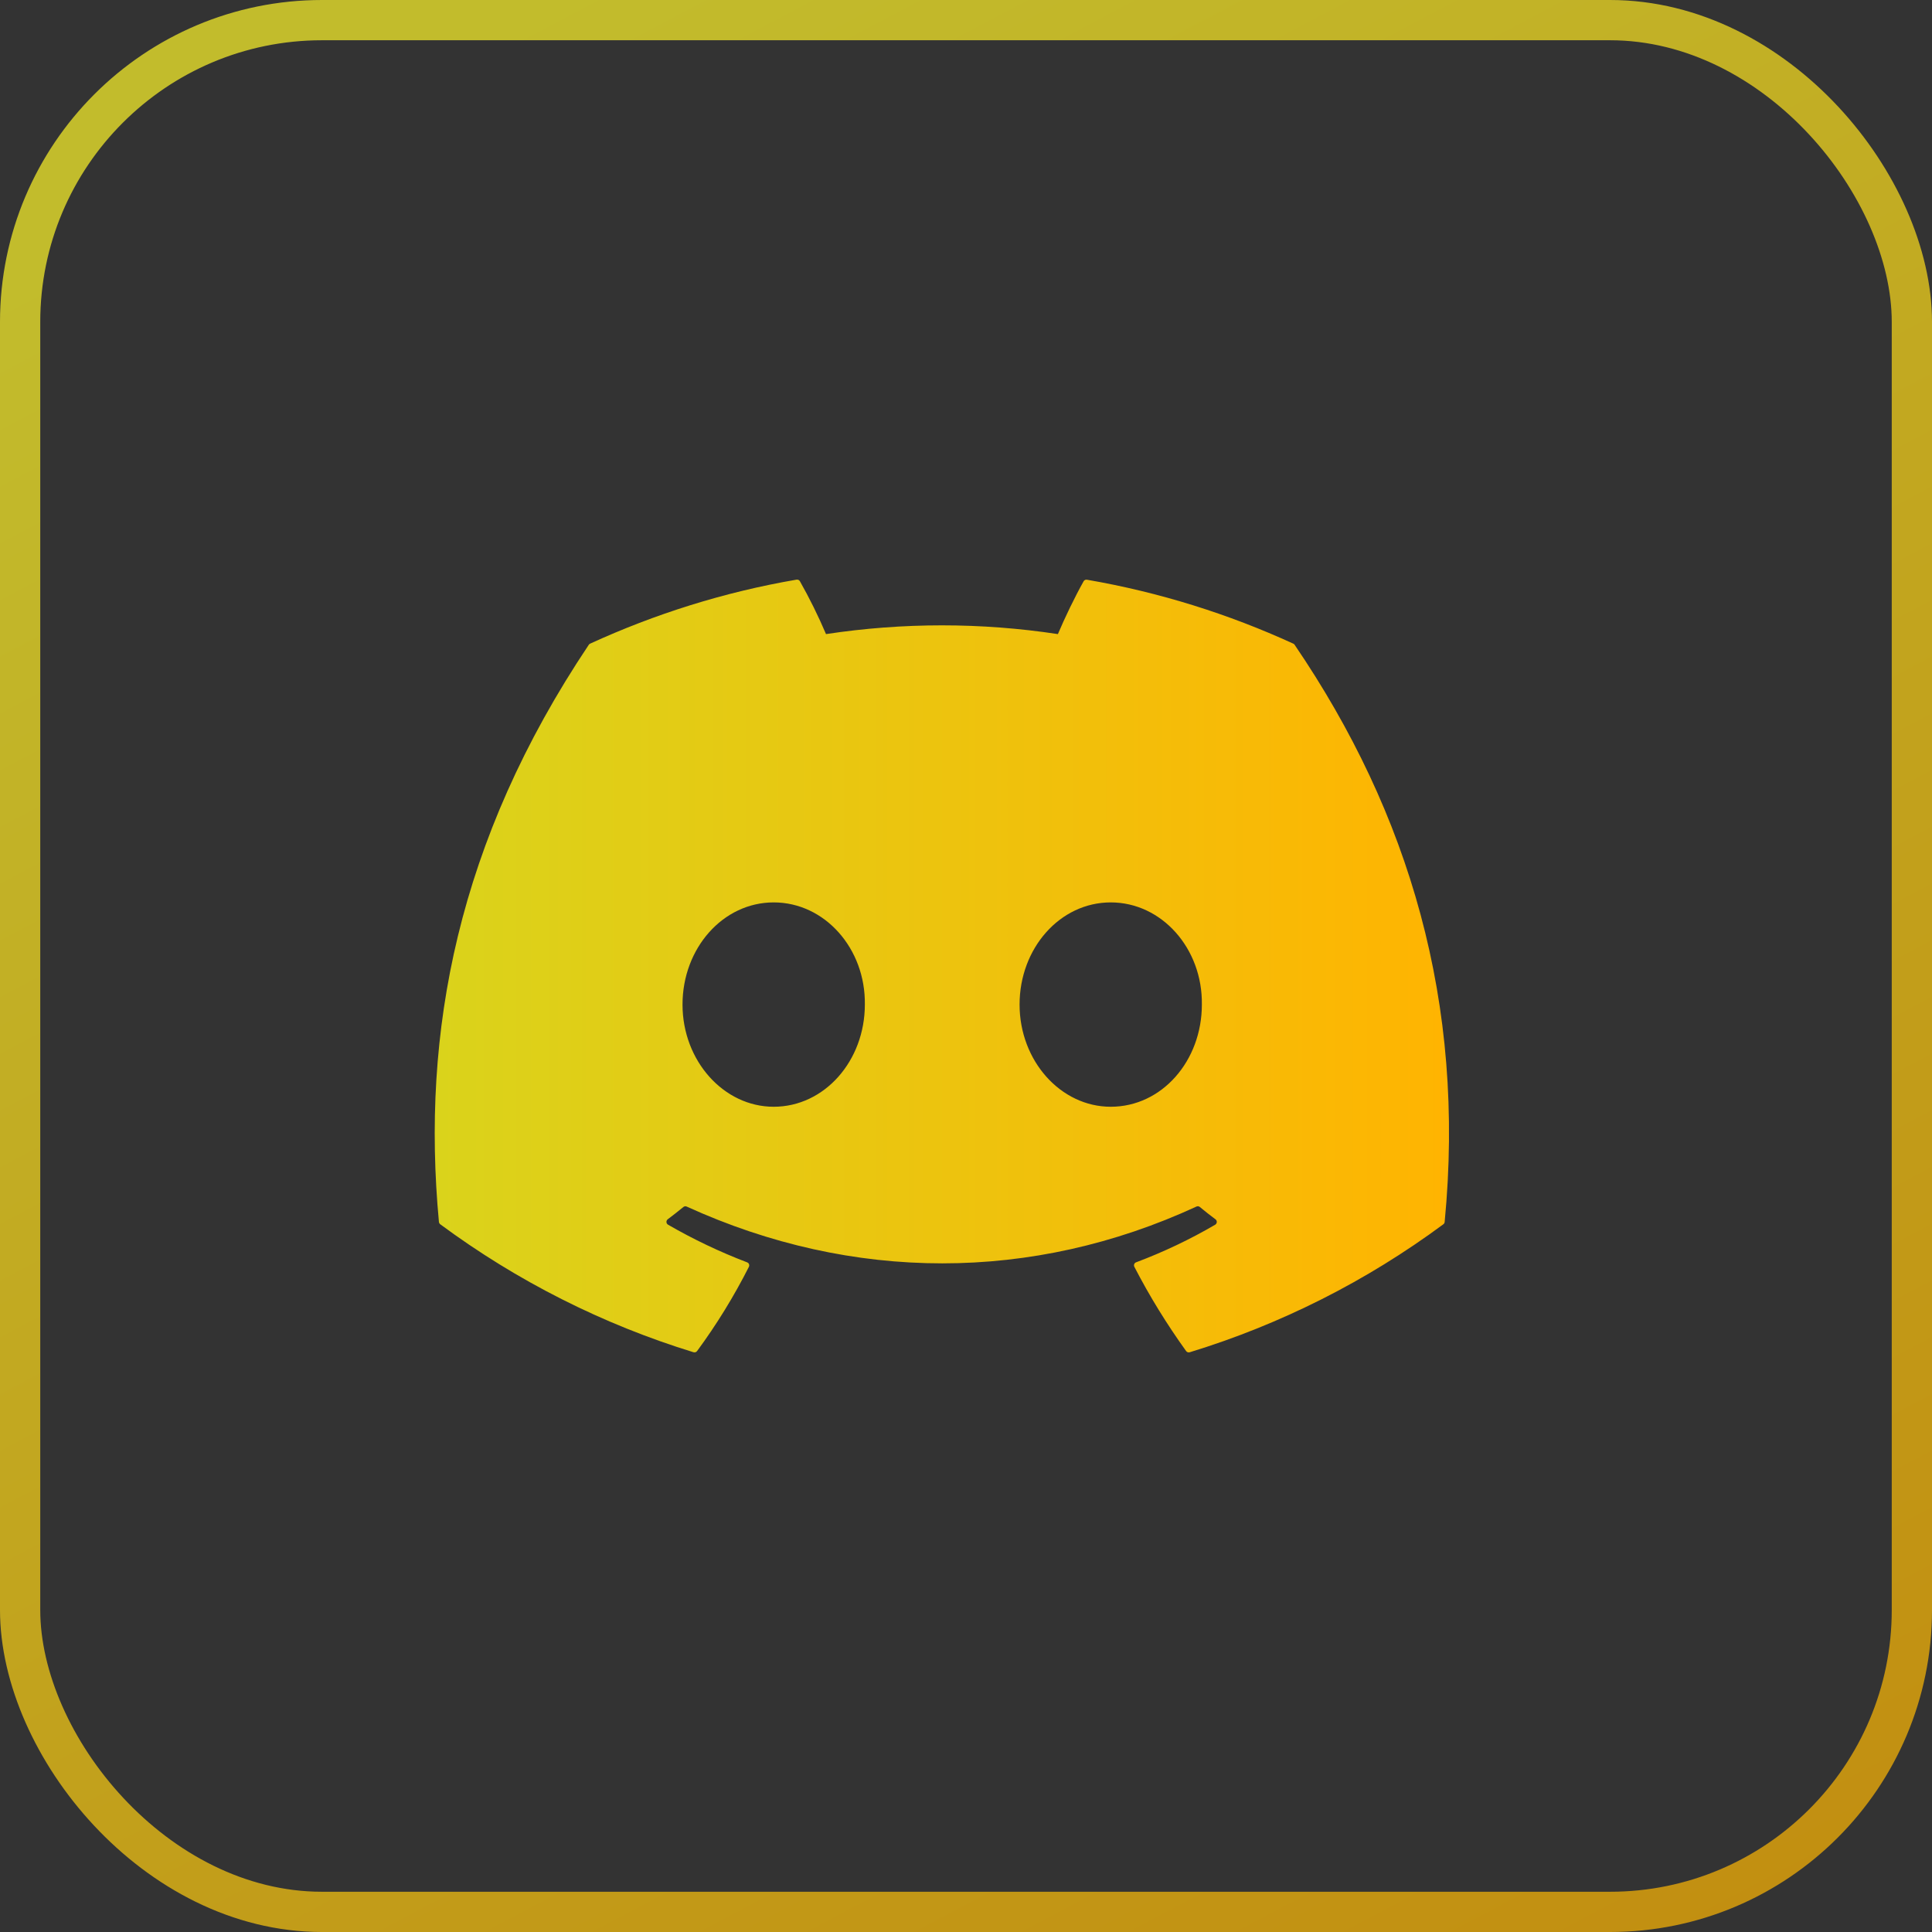 <svg width="48" height="48" viewBox="0 0 48 48" fill="none" xmlns="http://www.w3.org/2000/svg">
<rect x="0" y="0" width="48" height="48" fill="#333333" stroke="none"/>
<rect x="0.5" y="0.5" width="47" height="47" rx="7.5" stroke="url(#paint0_linear_2448_329)" stroke-opacity="0.7"/>
<path d="M32.133 15.992C30.527 15.256 28.805 14.713 27.004 14.403C26.988 14.4 26.972 14.402 26.957 14.409C26.942 14.416 26.93 14.427 26.922 14.442C26.701 14.835 26.455 15.348 26.283 15.754C24.373 15.464 22.432 15.464 20.522 15.754C20.33 15.304 20.114 14.866 19.874 14.442C19.866 14.427 19.854 14.415 19.839 14.408C19.824 14.401 19.807 14.398 19.791 14.401C17.991 14.71 16.27 15.254 14.662 15.991C14.648 15.997 14.636 16.007 14.628 16.02C11.361 20.9 10.465 25.659 10.905 30.358C10.906 30.37 10.91 30.381 10.916 30.391C10.921 30.401 10.929 30.41 10.938 30.417C12.845 31.828 14.972 32.902 17.23 33.596C17.246 33.6 17.263 33.6 17.279 33.596C17.294 33.59 17.308 33.581 17.318 33.568C17.804 32.908 18.235 32.207 18.606 31.474C18.611 31.464 18.614 31.453 18.614 31.442C18.615 31.43 18.613 31.419 18.609 31.409C18.605 31.398 18.599 31.389 18.591 31.381C18.583 31.373 18.573 31.367 18.563 31.363C17.884 31.104 17.227 30.791 16.597 30.427C16.586 30.42 16.576 30.411 16.569 30.399C16.562 30.388 16.558 30.375 16.558 30.362C16.557 30.349 16.559 30.336 16.565 30.324C16.57 30.312 16.578 30.301 16.589 30.293C16.721 30.194 16.853 30.091 16.979 29.987C16.991 29.978 17.004 29.972 17.019 29.97C17.033 29.968 17.048 29.971 17.061 29.977C21.184 31.858 25.65 31.858 29.725 29.977C29.738 29.97 29.753 29.968 29.768 29.969C29.782 29.971 29.796 29.977 29.808 29.986C29.934 30.091 30.065 30.194 30.198 30.293C30.209 30.301 30.217 30.311 30.223 30.323C30.229 30.335 30.231 30.349 30.231 30.362C30.23 30.375 30.226 30.388 30.219 30.399C30.213 30.41 30.203 30.42 30.192 30.427C29.564 30.794 28.911 31.104 28.226 31.362C28.215 31.366 28.205 31.372 28.197 31.38C28.189 31.388 28.183 31.398 28.179 31.408C28.175 31.419 28.173 31.43 28.174 31.442C28.174 31.453 28.177 31.464 28.183 31.474C28.561 32.207 28.993 32.904 29.469 33.567C29.479 33.58 29.492 33.59 29.508 33.596C29.524 33.601 29.541 33.601 29.557 33.597C31.819 32.905 33.95 31.83 35.859 30.417C35.868 30.41 35.876 30.402 35.882 30.392C35.888 30.382 35.891 30.371 35.892 30.36C36.417 24.926 35.013 20.206 32.166 16.022C32.159 16.009 32.148 15.998 32.133 15.992ZM19.222 27.497C17.981 27.497 16.957 26.357 16.957 24.958C16.957 23.559 17.961 22.42 19.222 22.42C20.492 22.42 21.507 23.568 21.487 24.958C21.487 26.358 20.483 27.497 19.222 27.497V27.497ZM27.596 27.497C26.353 27.497 25.331 26.357 25.331 24.958C25.331 23.559 26.334 22.42 27.596 22.42C28.866 22.42 29.88 23.568 29.86 24.958C29.86 26.358 28.867 27.497 27.596 27.497V27.497Z" fill="url(#paint1_linear_2448_329)"/>
<defs>
<linearGradient id="paint0_linear_2448_329" x1="5.28" y1="4.518" x2="32.574" y2="56.154" gradientUnits="userSpaceOnUse">
<stop stop-color="#FFF72A"/>
<stop offset="1" stop-color="#FFB401"/>
</linearGradient>
<linearGradient id="paint1_linear_2448_329" x1="36.001" y1="23.95" x2="10.801" y2="23.95" gradientUnits="userSpaceOnUse">
<stop stop-color="#FFB401"/>
<stop offset="1" stop-color="#DAD31B"/>
</linearGradient>
</defs>
</svg>
